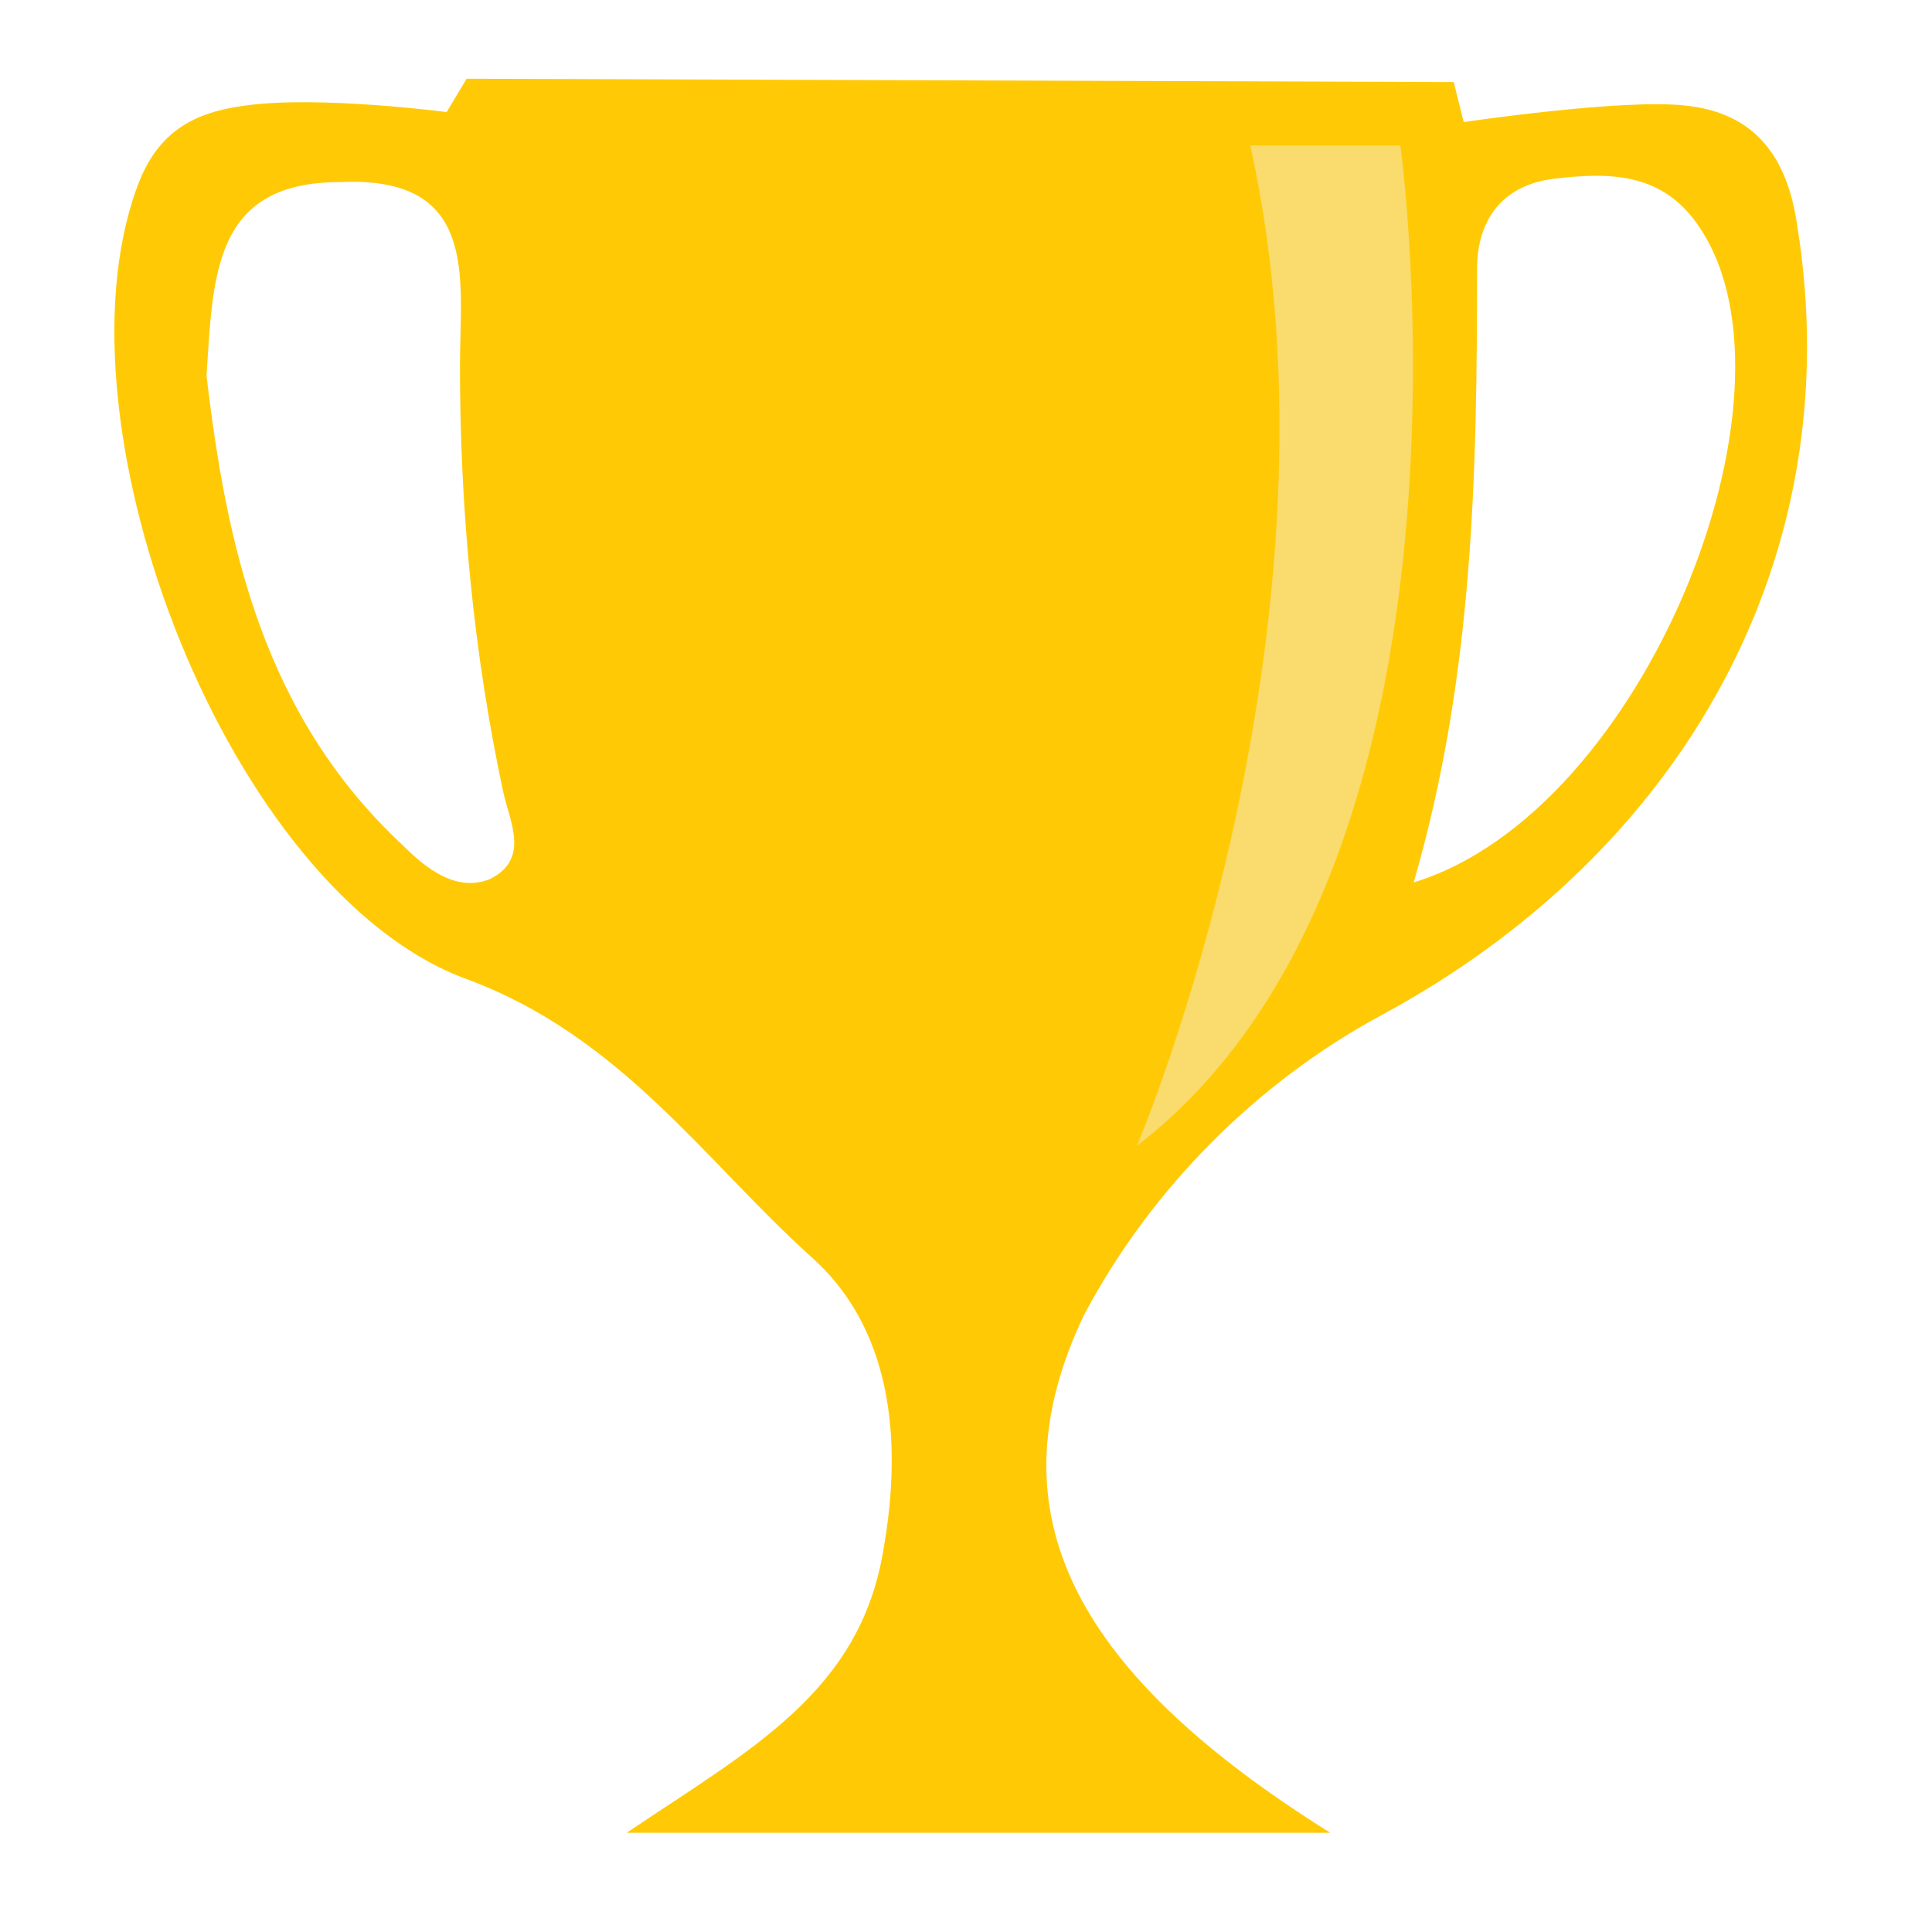 <?xml version="1.0" standalone="no"?><!DOCTYPE svg PUBLIC "-//W3C//DTD SVG 1.1//EN" "http://www.w3.org/Graphics/SVG/1.1/DTD/svg11.dtd"><svg t="1561359019812" class="icon" viewBox="0 0 1024 1024" version="1.1" xmlns="http://www.w3.org/2000/svg" p-id="5715" xmlns:xlink="http://www.w3.org/1999/xlink" width="48" height="48"><defs><style type="text/css"></style></defs><path d="M705.098 971.42H332.161c65.397-44.187 123.723-74.234 136.096-150.235 10.605-60.094 3.535-118.421-38.884-155.538-56.559-51.257-100.746-116.653-182.05-146.701-125.491-45.954-220.935-291.634-174.98-418.892 10.605-30.047 30.047-40.652 58.327-44.187 38.884-5.302 106.049 3.535 106.049 3.535l10.605-17.675 523.173 1.767 5.302 21.21s83.071-12.372 116.653-8.837c37.117 3.535 54.792 26.512 60.094 63.629 28.28 174.98-60.094 332.286-220.935 418.892-65.397 35.35-121.956 91.909-157.305 159.073-47.722 100.746-10.605 185.585 130.793 273.959zM109.459 199.033c10.605 90.141 30.047 180.283 104.281 249.214 12.372 12.372 28.28 24.745 45.954 17.675 21.21-10.605 10.605-30.047 7.07-45.954-15.907-74.234-22.977-150.235-22.977-226.237 0-45.954 10.605-100.746-63.629-97.211-67.164 0-67.164 49.489-70.699 102.514zM749.285 467.689c121.956-37.117 210.33-258.052 152.003-346.425-19.442-30.047-47.722-30.047-77.769-26.512-28.28 3.535-40.652 22.977-40.652 47.722 0 107.816-1.767 215.632-33.582 325.216z" fill="#FFCA05" p-id="5716"></path><path d="M662.679 77.077h79.536s53.024 381.775-139.631 530.243c0 0 116.653-273.959 60.094-530.243z" fill="#FADB6D" p-id="5717"></path></svg>